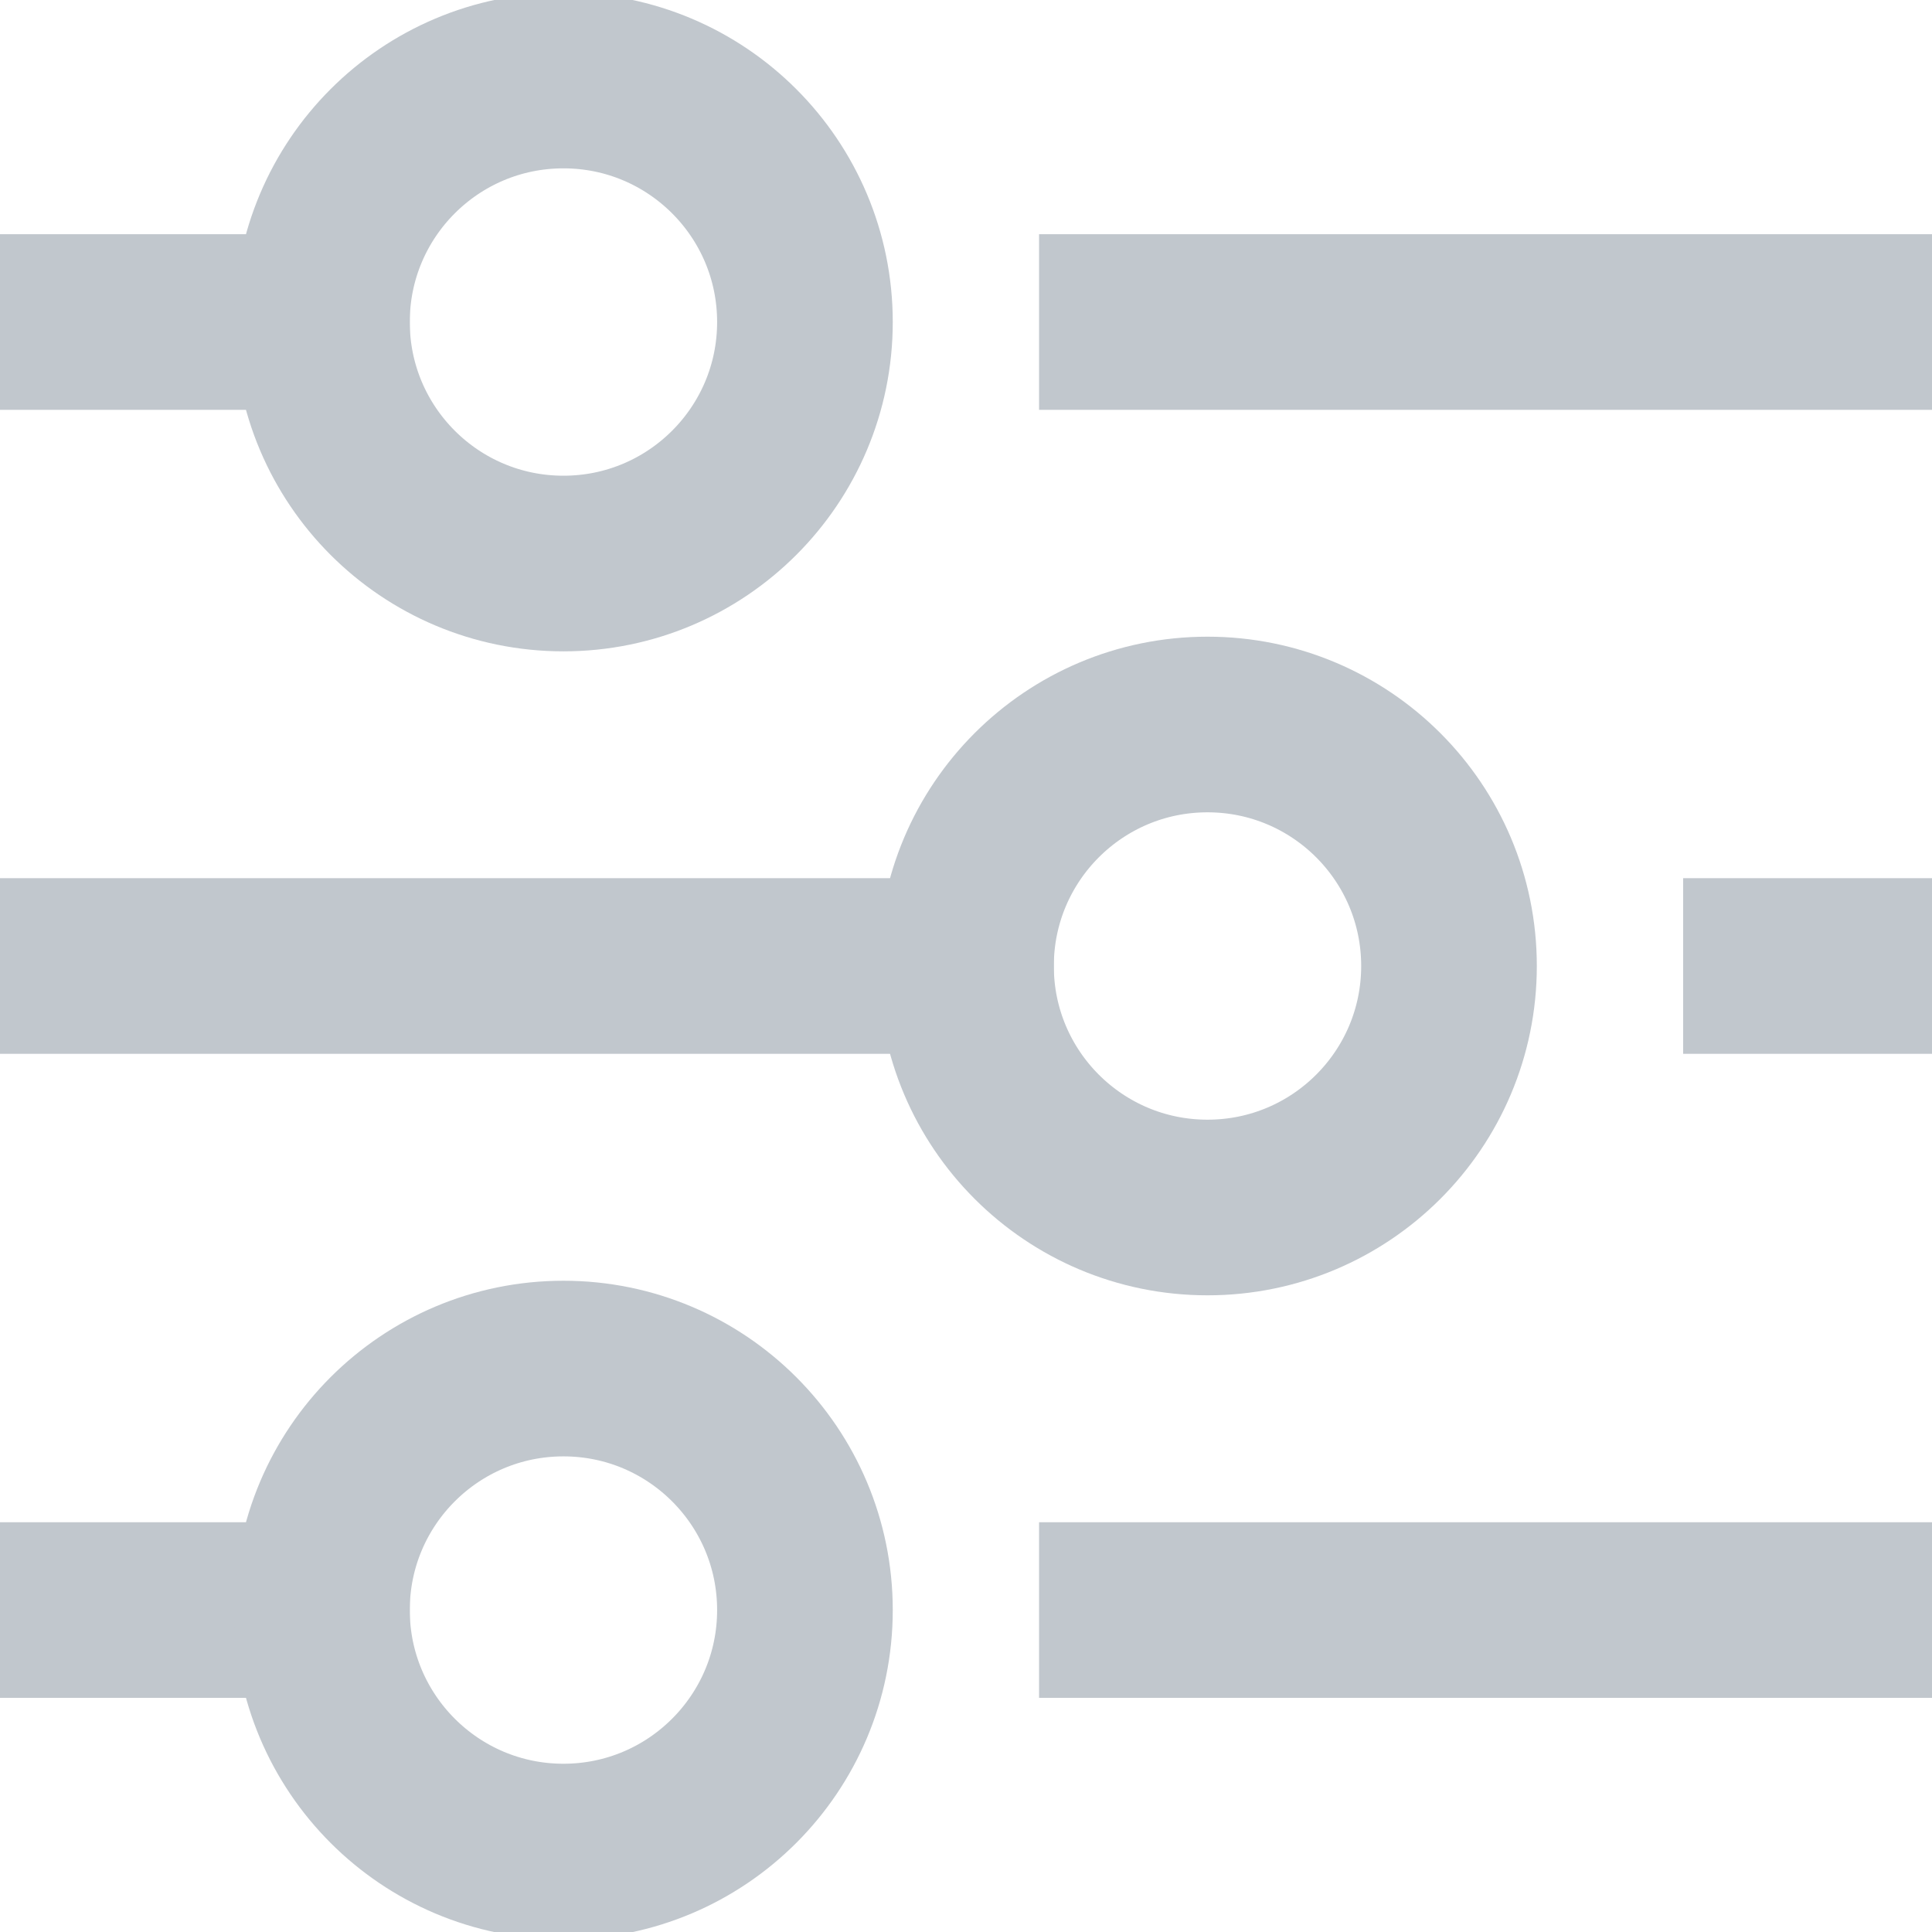 <svg width="22" height="22" viewBox="0 0 22 22" fill="none" xmlns="http://www.w3.org/2000/svg">
<g clip-path="url(#clip0_975_6097)">
<path d="M12.832 3.667H21.082" stroke="#C1C7CD" stroke-width="2" stroke-miterlimit="10" stroke-linecap="square"/>
<path d="M0.916 3.667H3.666" stroke="#C1C7CD" stroke-width="2" stroke-miterlimit="10" stroke-linecap="square"/>
<path d="M20.166 11H21.083" stroke="#C1C7CD" stroke-width="2" stroke-miterlimit="10" stroke-linecap="square"/>
<path d="M0.916 11H10.999" stroke="#C1C7CD" stroke-width="2" stroke-miterlimit="10" stroke-linecap="square"/>
<path d="M12.832 18.334H21.082" stroke="#C1C7CD" stroke-width="2" stroke-miterlimit="10" stroke-linecap="square"/>
<path d="M0.916 18.334H3.666" stroke="#C1C7CD" stroke-width="2" stroke-miterlimit="10" stroke-linecap="square"/>
<path d="M6.416 6.417C7.935 6.417 9.166 5.186 9.166 3.667C9.166 2.148 7.935 0.917 6.416 0.917C4.897 0.917 3.666 2.148 3.666 3.667C3.666 5.186 4.897 6.417 6.416 6.417Z" stroke="#C1C7CD" stroke-width="2" stroke-miterlimit="10" stroke-linecap="square"/>
<path d="M13.75 13.75C15.269 13.75 16.5 12.519 16.5 11C16.5 9.481 15.269 8.25 13.75 8.25C12.231 8.25 11 9.481 11 11C11 12.519 12.231 13.75 13.75 13.75Z" stroke="#C1C7CD" stroke-width="2" stroke-miterlimit="10" stroke-linecap="square"/>
<path d="M6.416 21.084C7.935 21.084 9.166 19.852 9.166 18.334C9.166 16.815 7.935 15.584 6.416 15.584C4.897 15.584 3.666 16.815 3.666 18.334C3.666 19.852 4.897 21.084 6.416 21.084Z" stroke="#C1C7CD" stroke-width="2" stroke-miterlimit="10" stroke-linecap="square"/>
</g>
<defs>
<clipPath id="clip0_975_6097">
<rect width="22" height="22" fill="white"/>
</clipPath>
</defs>
</svg>
